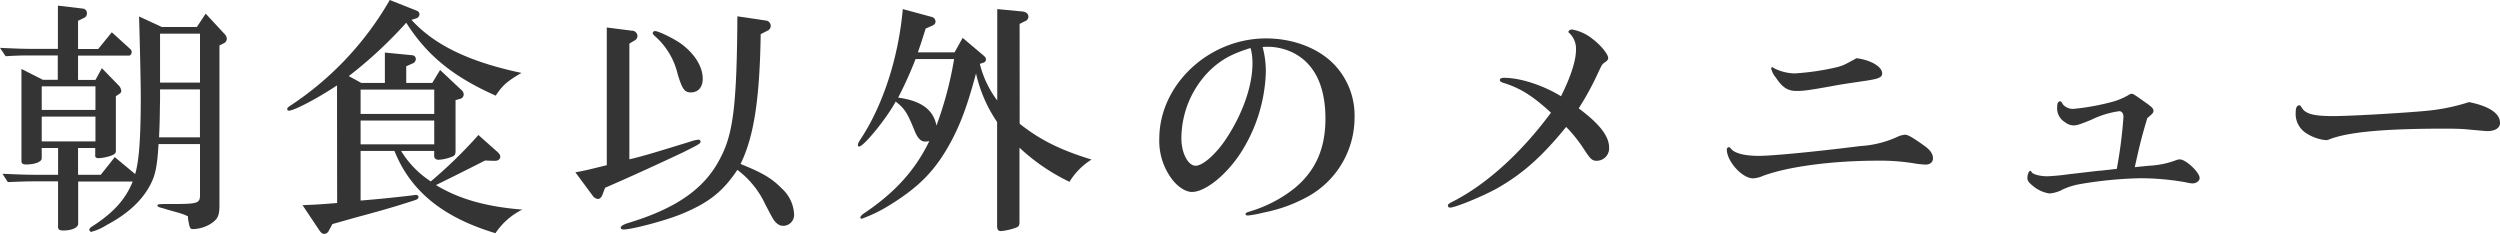 <svg xmlns="http://www.w3.org/2000/svg" viewBox="0 0 549.99 51.46"><defs><style>.cls-1{fill:#343434;}</style></defs><title>other-menu</title><g id="Layer_2" data-name="Layer 2"><g id="Layer_1-2" data-name="Layer 1"><path class="cls-1" d="M0,10.53c3.67.16,5,.22,7.24.22h5.5V1.24l5.51.65A1,1,0,0,1,19.12,3a1,1,0,0,1-.49.86l-1.46.71v6.21H21.6l3-3.68,4.05,3.68a.9.9,0,0,1,.32.64c0,.44-.27.81-.54.81H17.17v5.35H21L22.41,15l3.73,3.83a2,2,0,0,1,.54,1.14.79.79,0,0,1-.44.7l-.75.48V33.26c0,.44-.33.71-1.08,1a10.49,10.49,0,0,1-2.65.54c-.54,0-.81-.16-.81-.49V32.56H17.17v5.89h5l3.08-3.89,4.48,3.73c.86-2.76,1.24-8,1.24-16.91,0-2.75-.16-10.53-.38-17.76l5,2.32h7.72L45.25,3l4.21,4.54a1.59,1.59,0,0,1,.44,1,1.11,1.11,0,0,1-.54.91L48.28,10v35.1c0,2.44-.38,3.14-2.06,4.22a8,8,0,0,1-3.61,1.08c-.81,0-.87-.06-1.25-2.32,0-.33,0-.54-.1-.54s-.27-.22-2.06-.76c-1-.27-2.1-.6-2.16-.6L36,45.85a4.88,4.88,0,0,1-.81-.22c-.37-.11-.54-.21-.54-.43s.06-.32,2-.32h1.3c5.4,0,6-.17,6.05-1.79V31.7H34.88c-.32,5.45-.81,7.4-2.37,9.93-1.89,3.08-4.81,5.62-9.07,7.89A11.81,11.81,0,0,1,20.09,51a.44.44,0,0,1-.43-.49c0-.21.16-.38.54-.65,4.69-3,7.39-5.94,9-9.93h-12V49.2c0,.86-1.35,1.51-3.29,1.51-.81,0-1.14-.22-1.14-.81v-10h-5c-2.22,0-3.08.05-6.05.16L.54,38.23c3.78.16,5.29.22,7.24.22h5V32.56H9.18v2.27c0,.76-1.46,1.35-3.46,1.35-.7,0-1-.22-1-.76V15.17l4.7,2.38h3.29V12.2H7.24c-2.43,0-3.14,0-6,.17ZM21,24.19V19H9.18v5.18Zm0,6.91V25.65H9.18V31.1ZM35.21,22c-.06,2.81-.06,4.7-.11,5.35,0,.38-.05,1.56-.11,2.86h9V19.66H35.21Zm0-3.83H44V7.4H35.21Z"/><path class="cls-1" d="M74.14,18.79c-4.53,3-9.5,5.56-10.58,5.56a.36.36,0,0,1-.38-.32c0-.27.27-.54.81-.86A69,69,0,0,0,85.75,0l6,2.38a.87.87,0,0,1,.54.75,1,1,0,0,1-.76.92l-1,.32c5,5.51,12.69,9.24,24.19,11.67-3.24,1.89-4.16,2.75-5.67,5C99.63,16.85,93.91,12.15,89.37,5A94.6,94.6,0,0,1,76.73,16.74l2.76,1.51h5.18V11.56l6,.59a.83.83,0,0,1,.81.81,1.05,1.05,0,0,1-.54.92l-1.57.7v3.67h5.72l1.73-2.86,4.59,4.32a1.4,1.4,0,0,1,.6,1,1,1,0,0,1-.65,1l-1.14.32V33.21c0,.86-.21,1.08-1,1.35a9.38,9.38,0,0,1-2.7.59c-.65,0-1-.32-1-.86V33.21H88.24a21.17,21.17,0,0,0,6.53,6.7A101.06,101.06,0,0,0,105.25,29.7l4,3.56c.6.49.81.87.81,1.19,0,.65-.59,1-1.4.92l-.38,0-1.56-.06c-3.08,1.57-7.94,4-10.81,5.4,4.92,3,10.91,4.76,19,5.4A15.05,15.05,0,0,0,109,51.3C97.42,47.84,90.29,42,86.78,33.21H79.33V44.12c4.21-.33,8.64-.81,11.39-1.14a5.89,5.89,0,0,1,.81-.1.5.5,0,0,1,.54.48c0,.27-.22.49-.7.65-3.08,1-5.51,1.78-11.5,3.4-3,.81-3.14.87-6.75,1.89l-.76,1.41a1.19,1.19,0,0,1-1,.75c-.37,0-.7-.21-1.08-.75l-3.72-5.57c3.67-.16,4.26-.21,7.61-.48Zm21.39,6.27V19.71H79.33v5.35Zm0,6.69V26.51H79.33v5.24Z"/><path class="cls-1" d="M126.58,37.91c2.32-.43,2.53-.49,6.91-1.57V6.05l5.51.7a1.21,1.21,0,0,1,1.24,1.19,1.15,1.15,0,0,1-.7,1l-1.08.65V35.05c2.64-.6,5.13-1.35,13.39-3.89a7,7,0,0,1,1.78-.43.44.44,0,0,1,.49.43c0,.43-.44.65-3.78,2.32-4.11,1.94-10.37,4.86-17.23,7.83l-.54,1.46c-.22.59-.59,1-1,1a1.56,1.56,0,0,1-1.13-.65Zm40.77-30.4c-.22,14.47-1.52,22.62-4.43,28.56,4.91,2,6.86,3.13,9.07,5.4a8.1,8.1,0,0,1,2.7,5.57,2.4,2.4,0,0,1-2.38,2.64,2.08,2.08,0,0,1-1.45-.59c-.65-.6-.65-.6-2.49-4.11a20,20,0,0,0-6.15-7.61c-3.24,4.86-6.43,7.34-12.59,9.83-3.51,1.4-10.63,3.29-12.47,3.29-.38,0-.59-.16-.59-.43s.37-.6,1.62-1c10.9-3.3,17.11-7.78,20.46-14.64,2.7-5.24,3.46-11.93,3.57-30.83l6.21.92a1.19,1.19,0,0,1,1.13,1.18,1.17,1.17,0,0,1-.59,1ZM149.9,9.67c2.92,2.16,4.7,5,4.7,7.66,0,1.84-1,3-2.59,3-1.4,0-1.89-.65-2.92-4a16,16,0,0,0-5.18-8.53,1.39,1.39,0,0,1-.32-.49c0-.27.21-.43.48-.48C144.77,6.8,148.18,8.42,149.9,9.67Z"/><path class="cls-1" d="M224.32,27.22c4.42,3.51,8.91,5.77,15.82,7.88A14.85,14.85,0,0,0,235.28,40a43.84,43.84,0,0,1-11-7.51V49c0,.6-.22.92-.92,1.14a13.31,13.31,0,0,1-3.13.7c-.65,0-.87-.33-.87-1.19V26.84a31,31,0,0,1-4.64-10.69c-1.89,7.07-3.35,11-5.56,15.12-3.46,6.37-7.08,10-14,14.2a32.88,32.88,0,0,1-5.56,2.65c-.22,0-.33-.11-.33-.28s.22-.48.65-.8c6.91-4.6,11.4-9.56,14.53-16a6.28,6.28,0,0,1-.81.1c-1,.06-1.73-.64-2.43-2.37-1.57-3.89-2.16-4.86-4.16-6.43C195,26.14,190,32.24,189,32.24a.3.3,0,0,1-.27-.33c0-.32.22-.75.81-1.62,4.86-7.5,8.15-17.87,9.07-28.29L205,3.73a1.07,1.07,0,0,1,.81,1c0,.48-.27.75-.91,1l-1.25.54c-.81,2.54-.91,2.92-1.72,5.24H210l1.78-3.18,4.59,3.88c.38.33.54.54.54.87a.75.75,0,0,1-.54.7l-.81.27a22.15,22.15,0,0,0,3.83,8.05V2l5.67.54c.7.11,1.19.54,1.19,1.13a1.09,1.09,0,0,1-.76,1l-1.18.59ZM201.42,13a86.85,86.85,0,0,1-3.83,8.48c5,.65,7.77,2.64,8.42,6.15A79.06,79.06,0,0,0,209.9,13Z"/><path class="cls-1" d="M278.48,15.88a34.81,34.81,0,0,1-5.4,17.55c-3.19,5-7.89,8.8-10.86,8.8-1.4,0-3.24-1.19-4.53-3a14,14,0,0,1-2.65-8.7c0-11.88,10.86-22.08,23.49-22.08,6.05,0,11.72,2.21,15.18,5.94A16.26,16.26,0,0,1,298,25.81a19.89,19.89,0,0,1-10,17.28,33.17,33.17,0,0,1-10,3.67,23.13,23.13,0,0,1-3.45.65c-.33,0-.54-.11-.54-.32s.16-.33,1-.59a29,29,0,0,0,9.67-5c4.7-3.83,6.91-8.75,6.91-15.39,0-7.23-2.43-12.15-7.13-14.52a12.91,12.91,0,0,0-5.56-1.3c-.16,0-.54,0-1.13.05A20.73,20.73,0,0,1,278.48,15.88Zm-12.21-.49a21.15,21.15,0,0,0-6.37,15.07c0,3.18,1.46,6,3.13,6s4.76-2.81,7-6.37c3.46-5.35,5.51-11.34,5.51-16.15a13.26,13.26,0,0,0-.32-3c-.05-.11-.05-.22-.11-.38C270.92,11.88,268.76,13.07,266.27,15.39Z"/><path class="cls-1" d="M354,32.51a2.74,2.74,0,0,1-2.7,2.86c-1,0-1.35-.32-2.59-2.16a31.36,31.36,0,0,0-4.16-5.29c-5.4,6.64-9.61,10.31-15.06,13.44-3.19,1.79-9.34,4.32-10.53,4.32a.47.47,0,0,1-.43-.48c0-.27.21-.43,1.62-1.14,7.23-3.83,14.68-10.63,21.06-19.27-3.89-3.57-6.48-5.24-10.05-6.43-.92-.27-1.19-.43-1.19-.76s.38-.48.92-.48c3.51,0,8.43,1.56,12.53,4.05,2.16-4.32,3.29-7.89,3.29-10.15a4.72,4.72,0,0,0-1.51-3.78c-.11-.11-.16-.17-.16-.22,0-.27.43-.54.76-.54a10,10,0,0,1,4.59,2.11c1.78,1.35,3.4,3.34,3.4,4.15,0,.38-.16.6-.76,1s-.65.59-1.35,2.05a64.22,64.22,0,0,1-4.37,8.05C352,27.32,354,30,354,32.51Z"/><path class="cls-1" d="M380.92,32.83c.81.92,3,1.46,6,1.46,2.86,0,12-.86,22.36-2.16A22.68,22.68,0,0,0,417.64,30a5.32,5.32,0,0,1,1.46-.37c.59,0,1.67.59,4.15,2.37,1.41,1,2,1.84,2,2.86,0,.81-.65,1.35-1.62,1.35a20,20,0,0,1-2.16-.21,45.73,45.73,0,0,0-8.32-.65c-10.15,0-19.81,1.3-25.32,3.35a6.42,6.42,0,0,1-2.16.54c-2.38,0-5.78-3.73-5.78-6.37a.49.49,0,0,1,.49-.49C380.54,32.4,380.59,32.45,380.92,32.83Zm33.15-16.68c0,.86-.7,1.18-3.62,1.62-3.61.54-4.91.7-7.77,1.24-5.19.92-6,1-7.45,1-2,0-3.14-.81-4.59-3a4.53,4.53,0,0,1-1-2c0-.11.11-.21.28-.21s.1,0,.37.21a10.52,10.52,0,0,0,4.48,1.14,54.49,54.49,0,0,0,9.51-1.41c1.3-.38,1.3-.38,4.16-1.94C411.64,13.23,414.07,14.69,414.07,16.15Z"/><path class="cls-1" d="M467.15,25.7c0-.75-.37-1.24-.91-1.24a20.26,20.26,0,0,0-6.16,1.89c-2.43,1-3.19,1.24-3.89,1.24a3.15,3.15,0,0,1-1.89-.7,3.55,3.55,0,0,1-1.73-3.35c0-.86.22-1.24.65-1.24.22,0,.22,0,.6.65a2.9,2.9,0,0,0,2.37,1,52,52,0,0,0,8.59-1.57A14.83,14.83,0,0,0,468,21.06c.6-.38.76-.43,1-.43s.37.05,2.75,1.73c1.67,1.18,2,1.51,2,2s-.22.65-1.35,1.62c-1.3,4.32-1.78,6.38-2.76,10.8,1.41-.16,2.7-.27,3.14-.32a19.51,19.51,0,0,0,6-1.24,2.58,2.58,0,0,1,.75-.16c1.35,0,4.38,2.86,4.38,4.1,0,.65-.71,1.19-1.63,1.19a9.47,9.47,0,0,1-1.56-.27,57.86,57.86,0,0,0-9.88-.87,88.76,88.76,0,0,0-13.29,1.3,15.42,15.42,0,0,0-3.67,1.13,7.29,7.29,0,0,1-3,.92,7.21,7.21,0,0,1-3.4-1.46c-1.08-.86-1.46-1.29-1.46-1.89,0-.86.32-1.62.65-1.62.11,0,.11,0,.27.27.27.49,1.83.92,3.51.92a45.48,45.48,0,0,0,4.53-.43c3.73-.43,6.81-.81,7.19-.81,1.13-.11,2.32-.27,3.51-.38A97.64,97.64,0,0,0,467.15,25.7Z"/><path class="cls-1" d="M550,27.05c0,1.08-1.08,1.79-2.75,1.79-.49,0-2.22-.17-4.54-.38-1.13-.11-2.75-.16-4.75-.16-13.5,0-21.49.75-25.54,2.37a2.07,2.07,0,0,1-.76.16A9.59,9.59,0,0,1,507,29.05a5,5,0,0,1-1.95-4.37c0-1,.27-1.51.81-1.51.16,0,.27.1.54.54.81,1.35,2.59,1.83,6.91,1.83,4.11,0,17.55-.81,21.28-1.24a43.14,43.14,0,0,0,8.59-1.84C547.72,23.38,550,25,550,27.05Z"/></g></g></svg>